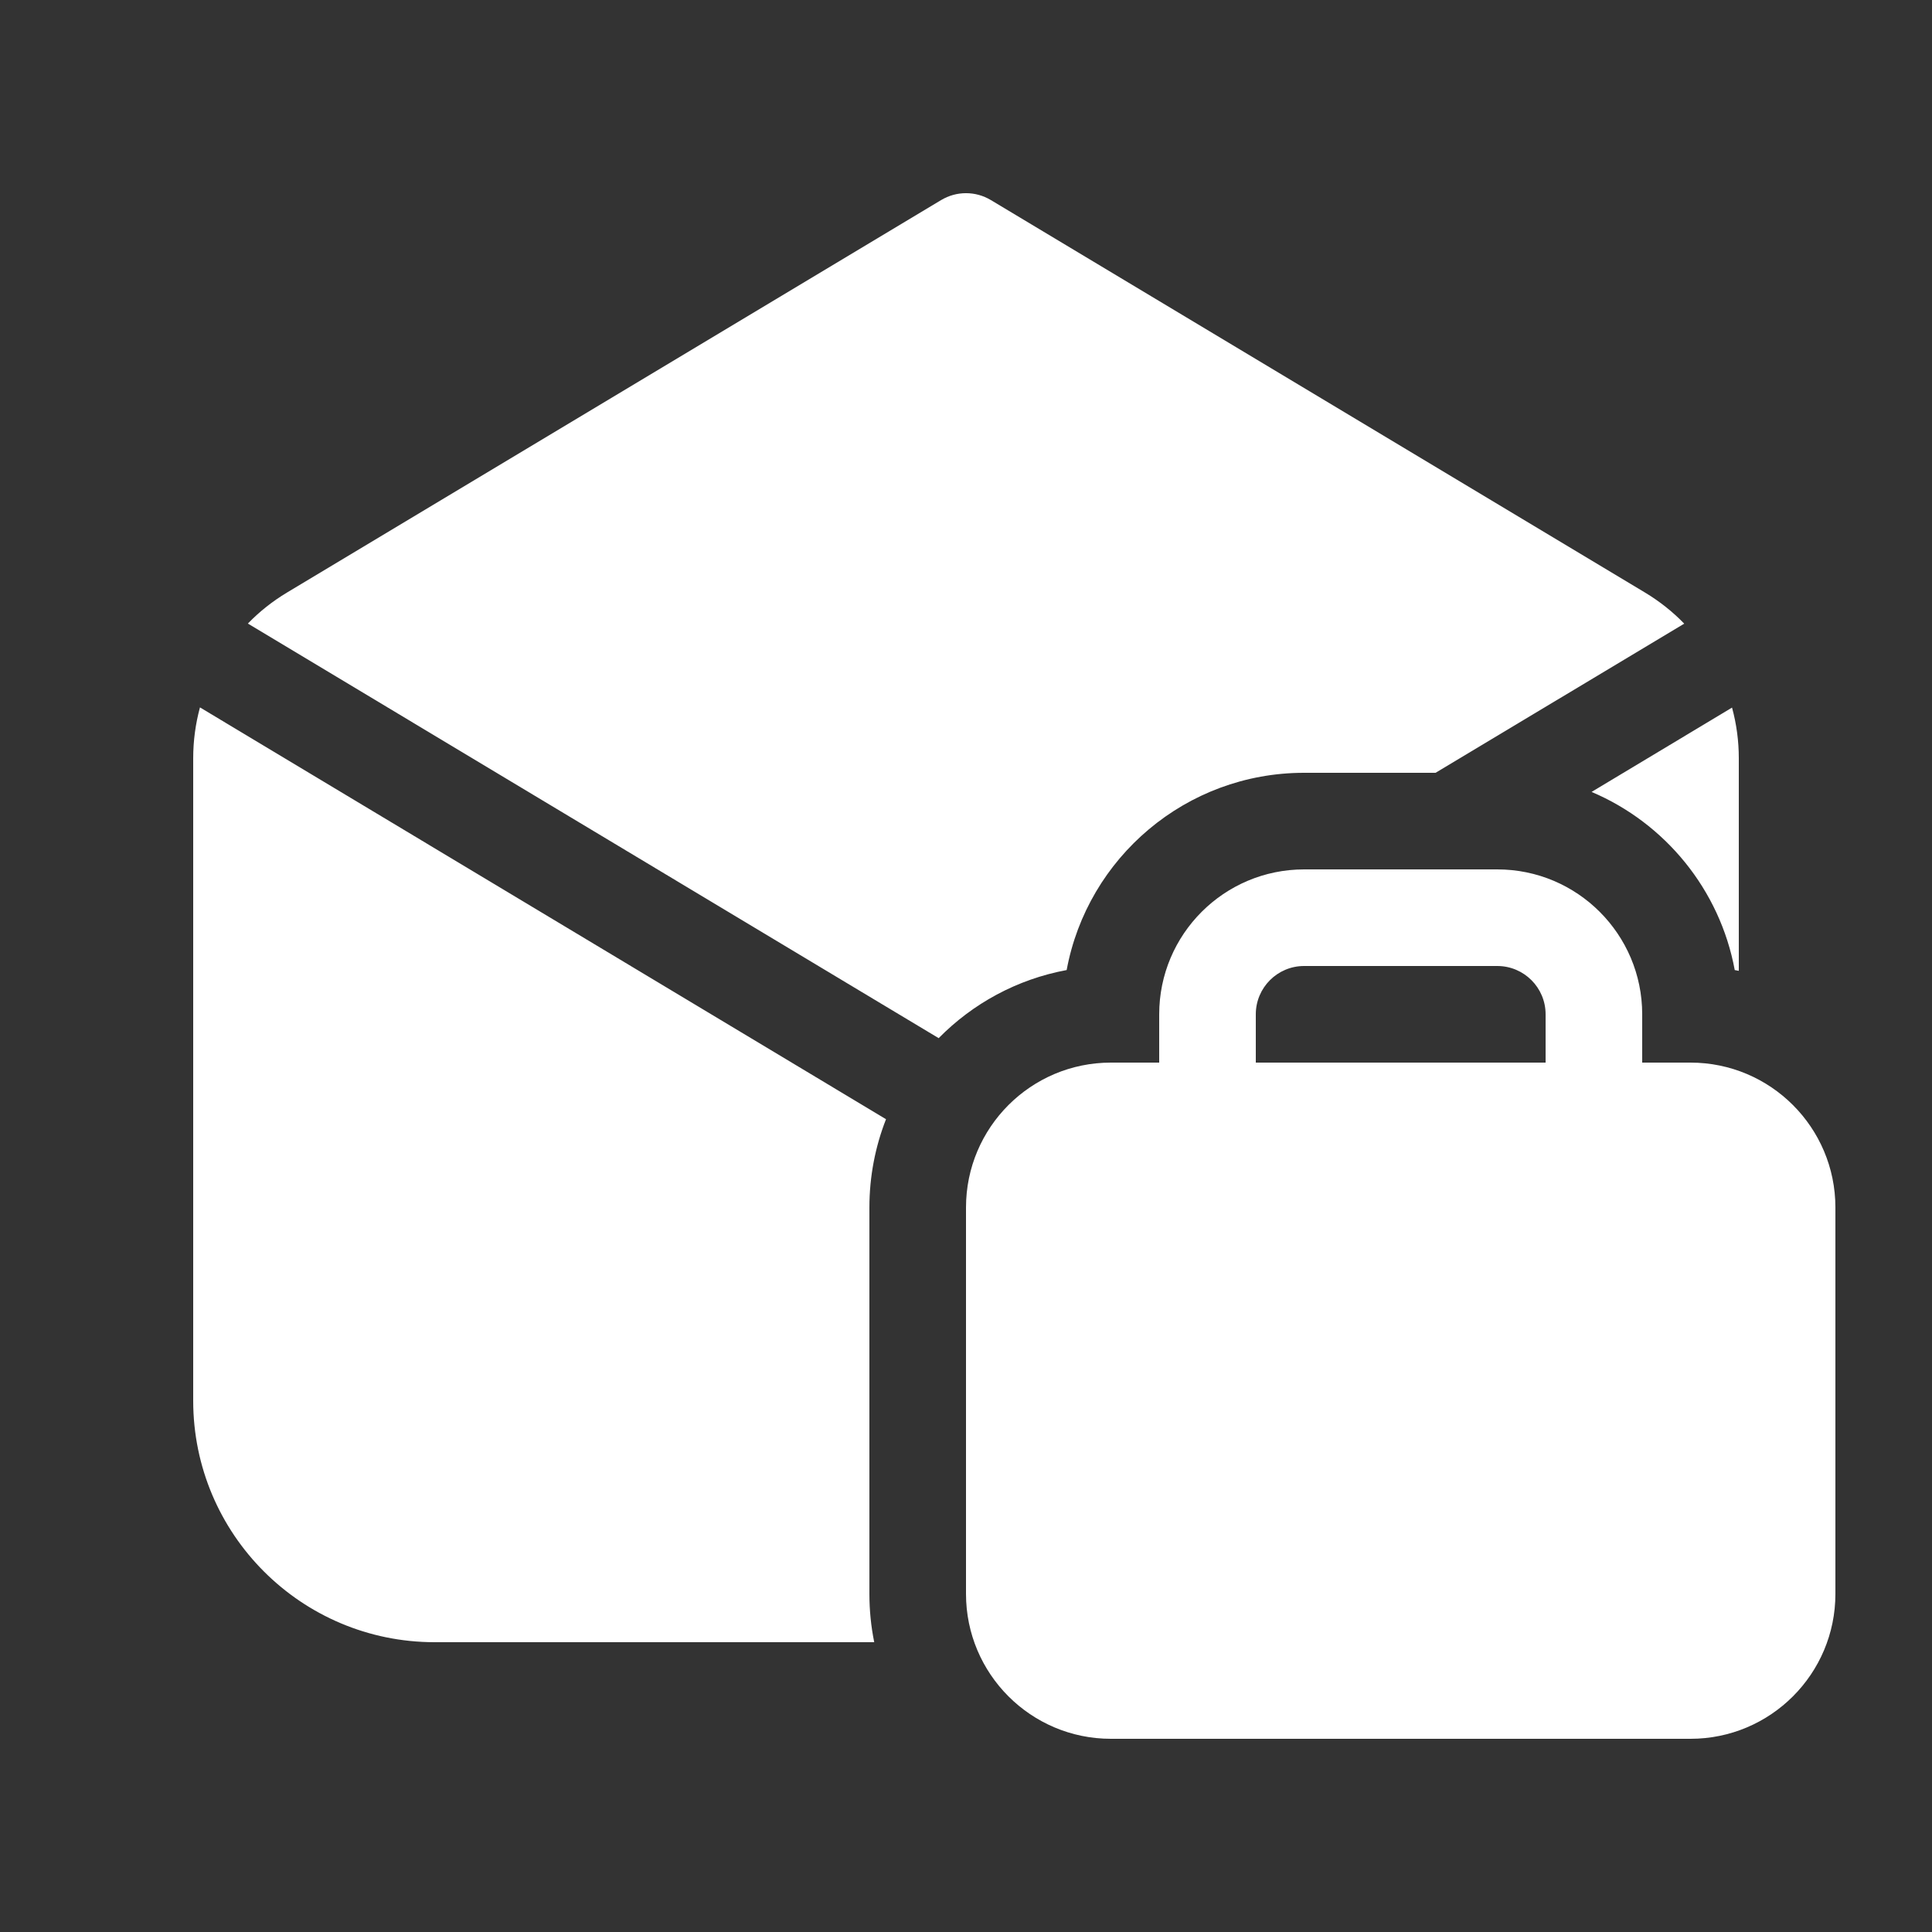 <svg width="20" height="20" viewBox="0 0 20 20" fill="none" xmlns="http://www.w3.org/2000/svg">
<rect x="0" y="0" width="20" height="20" fill="#333333" stroke="none"/>
<path d="M10.257 2.071C10.099 1.976 9.901 1.976 9.743 2.071L2.971 6.134C2.821 6.224 2.685 6.332 2.566 6.455L9.717 10.747C10.069 10.389 10.528 10.137 11.042 10.042C11.257 8.88 12.276 8 13.5 8H14.861L17.435 6.456C17.316 6.333 17.18 6.225 17.029 6.134L10.257 2.071ZM2.07 7.323L9.172 11.586C9.061 11.869 9 12.178 9 12.5V16.5C9 16.671 9.017 16.838 9.05 17H4.5C3.119 17 2 15.881 2 14.5V7.849C2 7.669 2.024 7.492 2.07 7.323ZM18 7.849V10.05C17.986 10.047 17.972 10.044 17.958 10.042C17.804 9.209 17.236 8.52 16.476 8.198L17.93 7.325C17.976 7.494 18 7.67 18 7.849ZM12 10.5V11H11.5C10.672 11 10 11.672 10 12.5V16.5C10 17.328 10.672 18 11.5 18H17.5C18.328 18 19 17.328 19 16.5V12.5C19 11.672 18.328 11 17.5 11H17V10.5C17 9.672 16.328 9 15.5 9H13.5C12.672 9 12 9.672 12 10.5ZM13.5 10H15.5C15.776 10 16 10.224 16 10.5V11H13V10.5C13 10.224 13.224 10 13.5 10Z" fill="#ffffff"/>
</svg>
